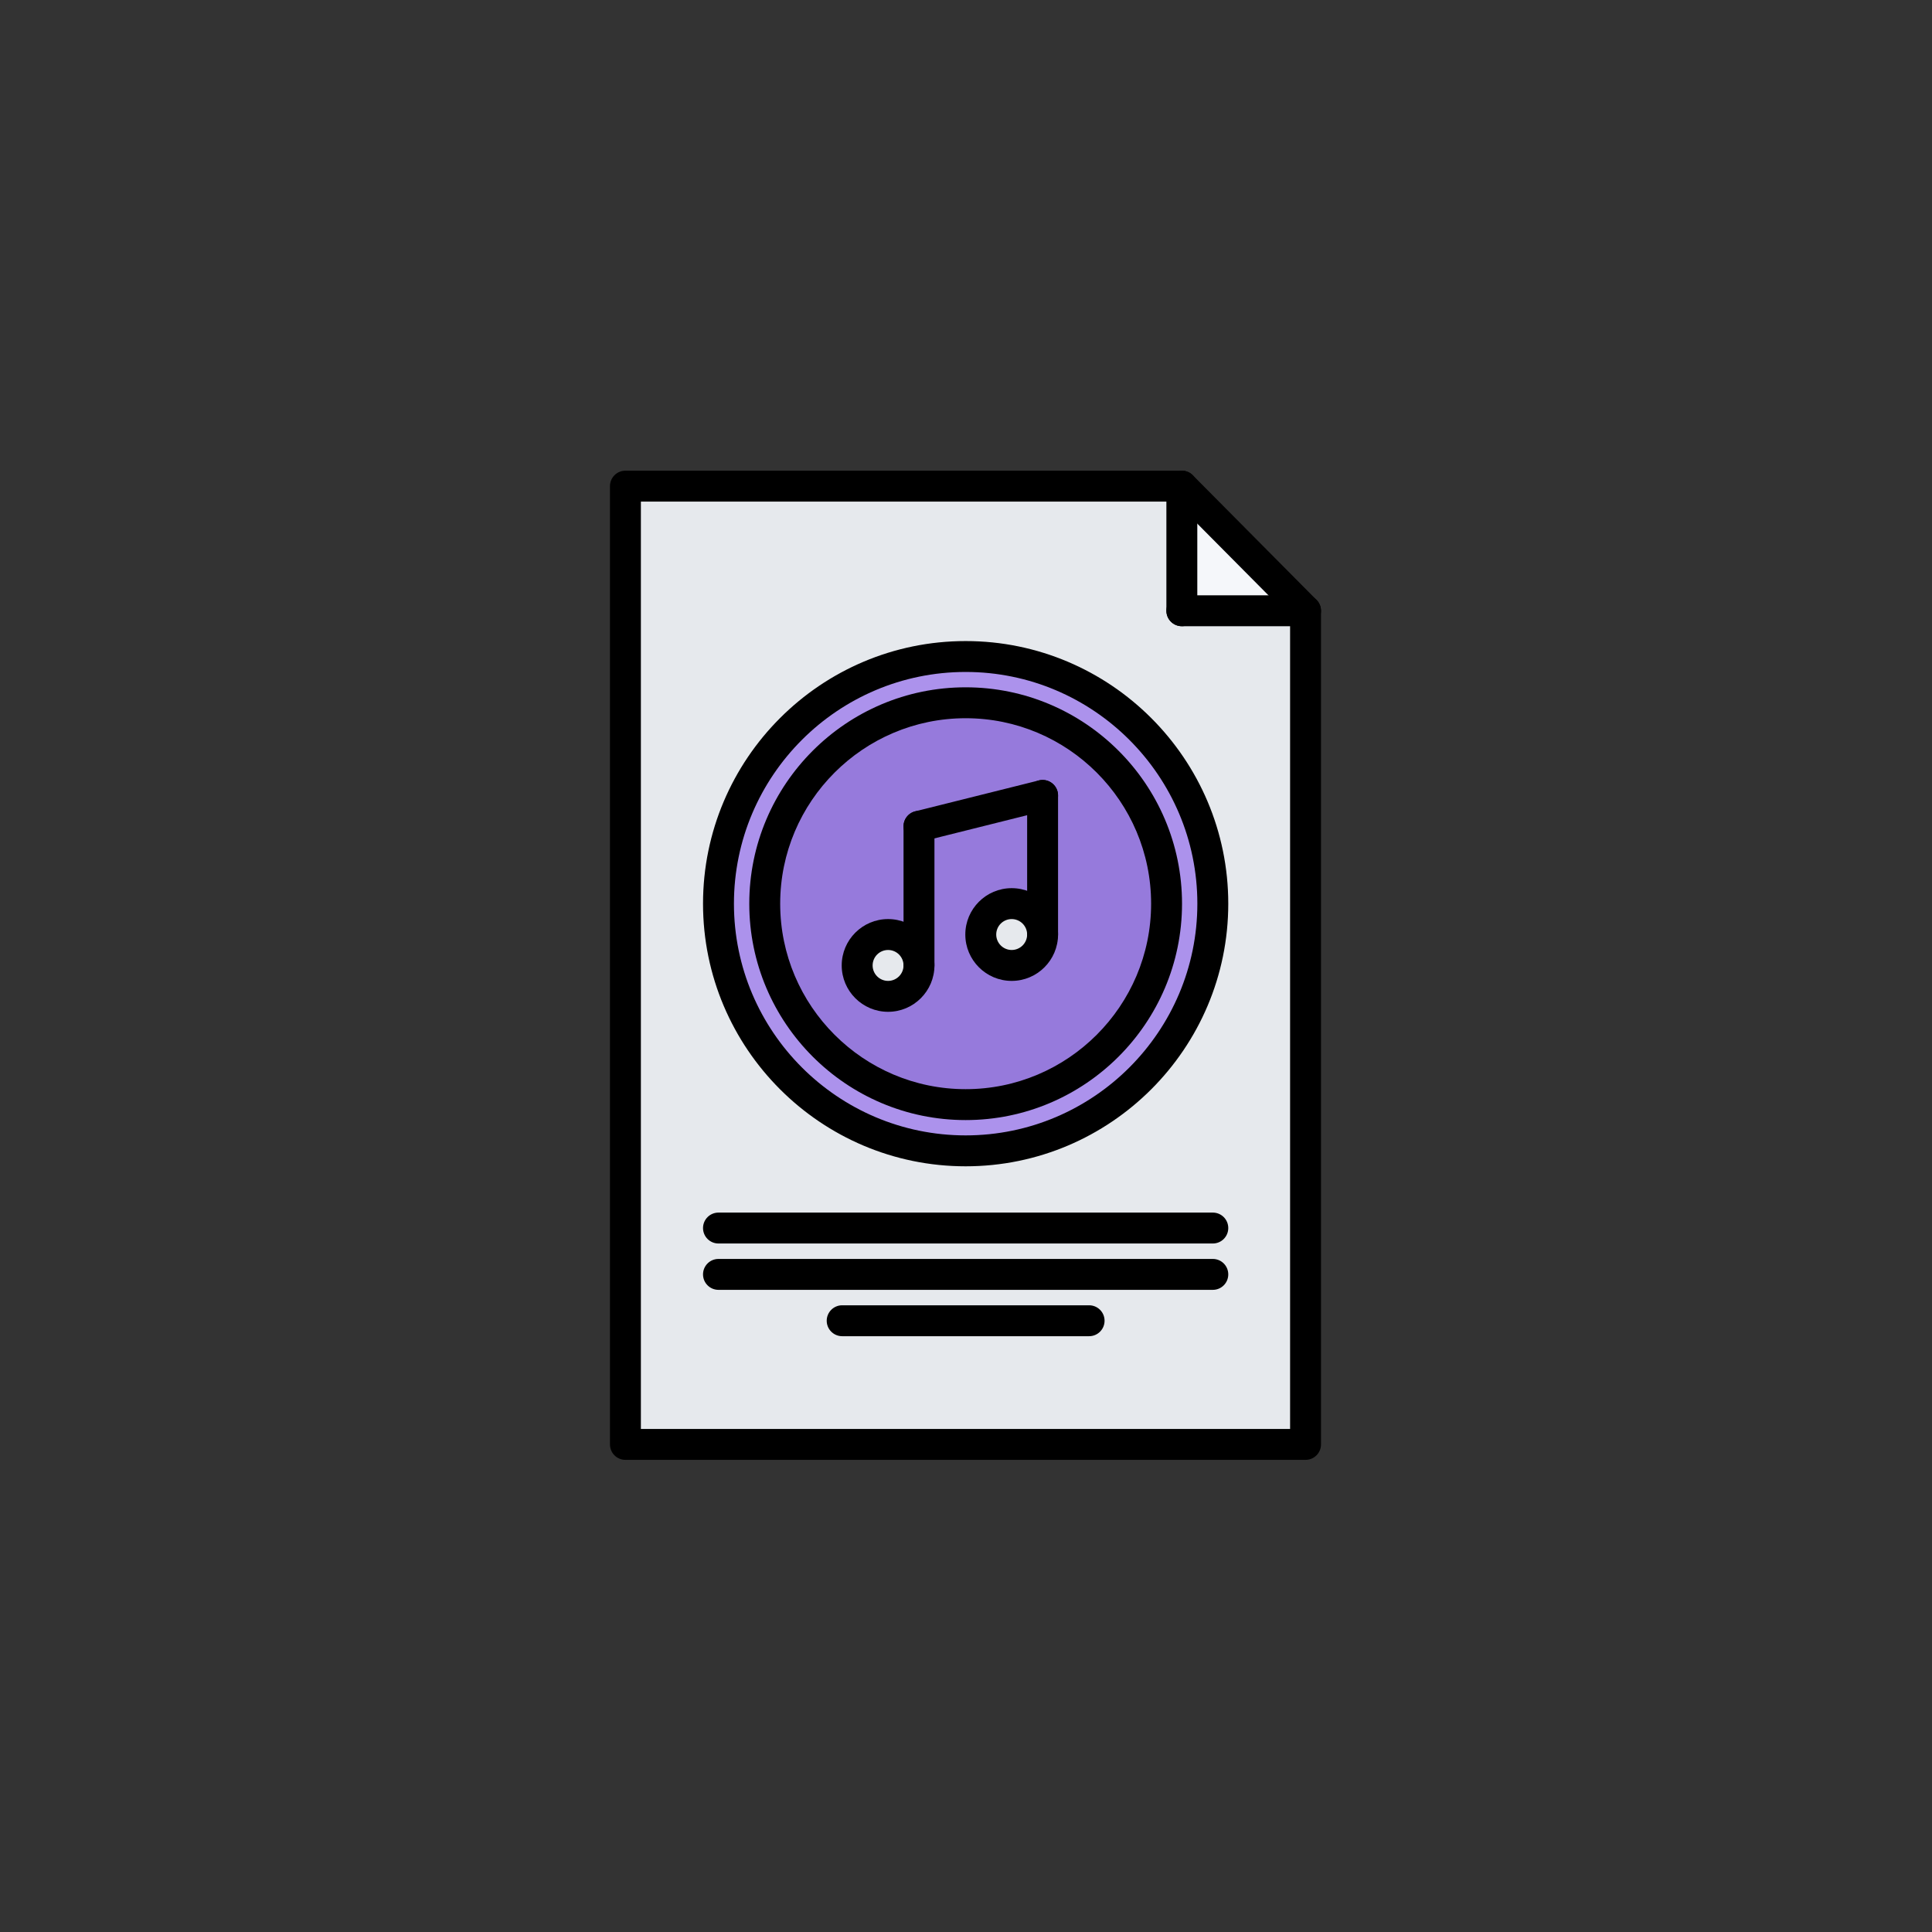 <?xml version="1.0" encoding="UTF-8"?><svg xmlns="http://www.w3.org/2000/svg" xmlns:xlink="http://www.w3.org/1999/xlink" contentScriptType="text/ecmascript" width="375" zoomAndPan="magnify" contentStyleType="text/css" viewBox="0 0 375 375" height="375" preserveAspectRatio="xMidYMid meet" version="1.0"><rect x="0" y="0" width="375" height="375" fill="#333333" stroke="none"/><defs><clipPath id="clip-0"><path d="M 118.398 91.359 L 256.398 91.359 L 256.398 283.359 L 118.398 283.359 Z M 118.398 91.359 " clip-rule="nonzero"/></clipPath><clipPath id="clip-1"><path d="M 226 115 L 256.398 115 L 256.398 122 L 226 122 Z M 226 115 " clip-rule="nonzero"/></clipPath><clipPath id="clip-2"><path d="M 226 91.359 L 233 91.359 L 233 122 L 226 122 Z M 226 91.359 " clip-rule="nonzero"/></clipPath></defs><path fill="rgb(90.199%, 91.37%, 92.94%)" d="M 196.367 175.391 C 199.668 175.391 202.367 178.09 202.367 181.391 C 202.367 184.691 199.668 187.391 196.367 187.391 C 193.039 187.391 190.367 184.691 190.367 181.391 C 190.367 178.09 193.039 175.391 196.367 175.391 Z M 196.367 175.391 " fill-opacity="1" fill-rule="nonzero"/><path fill="rgb(67.45%, 57.249%, 92.549%)" d="M 226.426 175.391 C 226.426 153.879 208.973 136.391 187.43 136.391 C 165.891 136.391 148.43 153.879 148.43 175.391 C 148.43 196.934 165.891 214.391 187.43 214.391 C 208.969 214.391 226.426 196.93 226.426 175.391 Z M 235.398 175.391 C 235.398 201.91 213.918 223.391 187.43 223.391 C 160.941 223.391 139.461 201.91 139.461 175.391 C 139.461 148.898 160.941 127.418 187.43 127.418 C 213.918 127.418 235.398 148.898 235.398 175.391 Z M 235.398 175.391 " fill-opacity="1" fill-rule="nonzero"/><path fill="rgb(90.199%, 91.37%, 92.94%)" d="M 172.371 181.391 C 175.695 181.391 178.371 184.062 178.371 187.391 C 178.371 190.691 175.695 193.391 172.371 193.391 C 169.066 193.391 166.371 190.691 166.371 187.391 C 166.371 184.059 169.07 181.391 172.371 181.391 Z M 172.371 181.391 " fill-opacity="1" fill-rule="nonzero"/><path fill="rgb(58.82%, 47.839%, 86.269%)" d="M 178.371 187.391 C 178.371 184.062 175.695 181.391 172.371 181.391 C 169.066 181.391 166.371 184.062 166.371 187.391 C 166.371 190.691 169.066 193.391 172.371 193.391 C 175.699 193.391 178.371 190.691 178.371 187.391 Z M 202.367 181.391 C 202.367 178.09 199.668 175.391 196.367 175.391 C 193.039 175.391 190.367 178.09 190.367 181.391 C 190.367 184.691 193.039 187.391 196.367 187.391 C 199.668 187.391 202.367 184.691 202.367 181.391 Z M 226.426 175.391 C 226.426 196.934 208.973 214.391 187.43 214.391 C 165.891 214.391 148.43 196.934 148.43 175.391 C 148.43 153.879 165.891 136.391 187.43 136.391 C 208.969 136.391 226.426 153.879 226.426 175.391 Z M 226.426 175.391 " fill-opacity="1" fill-rule="nonzero"/><path fill="rgb(90.199%, 91.37%, 92.94%)" d="M 253.398 118.539 L 253.398 280.359 L 121.402 280.359 L 121.402 94.359 L 229.398 94.359 L 229.398 118.539 Z M 187.43 223.391 C 213.918 223.391 235.398 201.91 235.398 175.391 C 235.398 148.898 213.918 127.418 187.43 127.418 C 160.941 127.418 139.461 148.898 139.461 175.391 C 139.461 201.91 160.941 223.391 187.43 223.391 Z M 187.43 223.391 " fill-opacity="1" fill-rule="nonzero"/><path fill="rgb(96.078%, 96.86%, 98.039%)" d="M 229.398 94.359 L 253.398 118.539 L 229.398 118.539 Z M 229.398 94.359 " fill-opacity="1" fill-rule="nonzero"/><g clip-path="url(#clip-0)"><path fill="rgb(0%, 0%, 0%)" d="M 253.406 283.359 L 121.395 283.359 C 119.734 283.359 118.395 282.02 118.395 280.359 L 118.395 94.359 C 118.395 92.699 119.734 91.359 121.395 91.359 L 229.395 91.359 C 230.195 91.359 230.957 91.68 231.523 92.246 L 255.535 116.438 C 256.094 116.996 256.406 117.758 256.406 118.547 L 256.406 280.359 C 256.406 282.02 255.066 283.359 253.406 283.359 Z M 124.395 277.359 L 250.406 277.359 L 250.406 119.785 L 228.148 97.359 L 124.395 97.359 Z M 124.395 277.359 " fill-opacity="1" fill-rule="nonzero"/></g><g clip-path="url(#clip-1)"><path fill="rgb(0%, 0%, 0%)" d="M 253.406 121.547 L 229.395 121.547 C 227.734 121.547 226.395 120.207 226.395 118.547 C 226.395 116.891 227.734 115.547 229.395 115.547 L 253.406 115.547 C 255.066 115.547 256.406 116.891 256.406 118.547 C 256.406 120.207 255.066 121.547 253.406 121.547 Z M 253.406 121.547 " fill-opacity="1" fill-rule="nonzero"/></g><g clip-path="url(#clip-2)"><path fill="rgb(0%, 0%, 0%)" d="M 229.395 121.547 C 227.734 121.547 226.395 120.207 226.395 118.547 L 226.395 94.359 C 226.395 92.699 227.734 91.359 229.395 91.359 C 231.055 91.359 232.395 92.699 232.395 94.359 L 232.395 118.547 C 232.395 120.203 231.055 121.547 229.395 121.547 Z M 229.395 121.547 " fill-opacity="1" fill-rule="nonzero"/></g><path fill="rgb(0%, 0%, 0%)" d="M 187.434 226.379 C 159.328 226.379 136.457 203.512 136.457 175.406 C 136.457 147.297 159.328 124.43 187.434 124.43 C 215.539 124.43 238.406 147.297 238.406 175.406 C 238.406 203.512 215.539 226.379 187.434 226.379 Z M 187.434 130.426 C 162.633 130.426 142.457 150.605 142.457 175.402 C 142.457 200.199 162.637 220.379 187.434 220.379 C 212.23 220.379 232.406 200.199 232.406 175.402 C 232.406 150.605 212.23 130.426 187.434 130.426 Z M 187.434 130.426 " fill-opacity="1" fill-rule="nonzero"/><path fill="rgb(0%, 0%, 0%)" d="M 187.434 217.406 C 164.273 217.406 145.434 198.566 145.434 175.406 C 145.434 152.246 164.273 133.406 187.434 133.406 C 210.59 133.406 229.43 152.246 229.43 175.406 C 229.43 198.566 210.59 217.406 187.434 217.406 Z M 187.434 139.406 C 167.582 139.406 151.434 155.555 151.434 175.406 C 151.434 195.254 167.582 211.406 187.434 211.406 C 207.281 211.406 223.43 195.254 223.43 175.406 C 223.43 155.555 207.281 139.406 187.434 139.406 Z M 187.434 139.406 " fill-opacity="1" fill-rule="nonzero"/><path fill="rgb(0%, 0%, 0%)" d="M 172.375 196.391 C 167.414 196.391 163.375 192.352 163.375 187.391 C 163.375 182.43 167.414 178.391 172.375 178.391 C 177.336 178.391 181.375 182.43 181.375 187.391 C 181.375 192.352 177.336 196.391 172.375 196.391 Z M 172.375 184.391 C 170.719 184.391 169.375 185.734 169.375 187.391 C 169.375 189.047 170.719 190.391 172.375 190.391 C 174.031 190.391 175.375 189.047 175.375 187.391 C 175.375 185.734 174.031 184.391 172.375 184.391 Z M 172.375 184.391 " fill-opacity="1" fill-rule="nonzero"/><path fill="rgb(0%, 0%, 0%)" d="M 196.367 190.391 C 191.402 190.391 187.367 186.352 187.367 181.391 C 187.367 176.43 191.402 172.391 196.367 172.391 C 201.328 172.391 205.367 176.43 205.367 181.391 C 205.367 186.352 201.332 190.391 196.367 190.391 Z M 196.367 178.391 C 194.711 178.391 193.367 179.734 193.367 181.391 C 193.367 183.047 194.711 184.391 196.367 184.391 C 198.023 184.391 199.367 183.047 199.367 181.391 C 199.367 179.734 198.023 178.391 196.367 178.391 Z M 196.367 178.391 " fill-opacity="1" fill-rule="nonzero"/><path fill="rgb(0%, 0%, 0%)" d="M 178.375 190.391 C 176.715 190.391 175.375 189.047 175.375 187.391 L 175.375 160.387 C 175.375 158.727 176.715 157.387 178.375 157.387 C 180.035 157.387 181.375 158.727 181.375 160.387 L 181.375 187.391 C 181.375 189.047 180.035 190.391 178.375 190.391 Z M 178.375 190.391 " fill-opacity="1" fill-rule="nonzero"/><path fill="rgb(0%, 0%, 0%)" d="M 202.367 184.391 C 200.707 184.391 199.367 183.047 199.367 181.391 L 199.367 154.391 C 199.367 152.73 200.707 151.391 202.367 151.391 C 204.023 151.391 205.367 152.73 205.367 154.391 L 205.367 181.391 C 205.367 183.047 204.023 184.391 202.367 184.391 Z M 202.367 184.391 " fill-opacity="1" fill-rule="nonzero"/><path fill="rgb(0%, 0%, 0%)" d="M 178.371 163.387 C 177.027 163.387 175.809 162.477 175.465 161.113 C 175.062 159.508 176.039 157.879 177.648 157.477 L 201.641 151.48 C 203.238 151.07 204.875 152.055 205.277 153.664 C 205.68 155.27 204.703 156.898 203.09 157.301 L 179.102 163.297 C 178.859 163.355 178.613 163.387 178.371 163.387 Z M 178.371 163.387 " fill-opacity="1" fill-rule="nonzero"/><path fill="rgb(0%, 0%, 0%)" d="M 235.406 241.363 L 139.457 241.363 C 137.801 241.363 136.457 240.023 136.457 238.363 C 136.457 236.703 137.801 235.363 139.457 235.363 L 235.406 235.363 C 237.066 235.363 238.406 236.703 238.406 238.363 C 238.406 240.023 237.066 241.363 235.406 241.363 Z M 235.406 241.363 " fill-opacity="1" fill-rule="nonzero"/><path fill="rgb(0%, 0%, 0%)" d="M 235.406 250.359 L 139.457 250.359 C 137.801 250.359 136.457 249.02 136.457 247.359 C 136.457 245.699 137.801 244.359 139.457 244.359 L 235.406 244.359 C 237.066 244.359 238.406 245.699 238.406 247.359 C 238.406 249.02 237.066 250.359 235.406 250.359 Z M 235.406 250.359 " fill-opacity="1" fill-rule="nonzero"/><path fill="rgb(0%, 0%, 0%)" d="M 211.395 259.355 L 163.465 259.355 C 161.809 259.355 160.465 258.016 160.465 256.355 C 160.465 254.699 161.809 253.355 163.465 253.355 L 211.395 253.355 C 213.055 253.355 214.395 254.699 214.395 256.355 C 214.395 258.016 213.055 259.355 211.395 259.355 Z M 211.395 259.355 " fill-opacity="1" fill-rule="nonzero"/></svg>